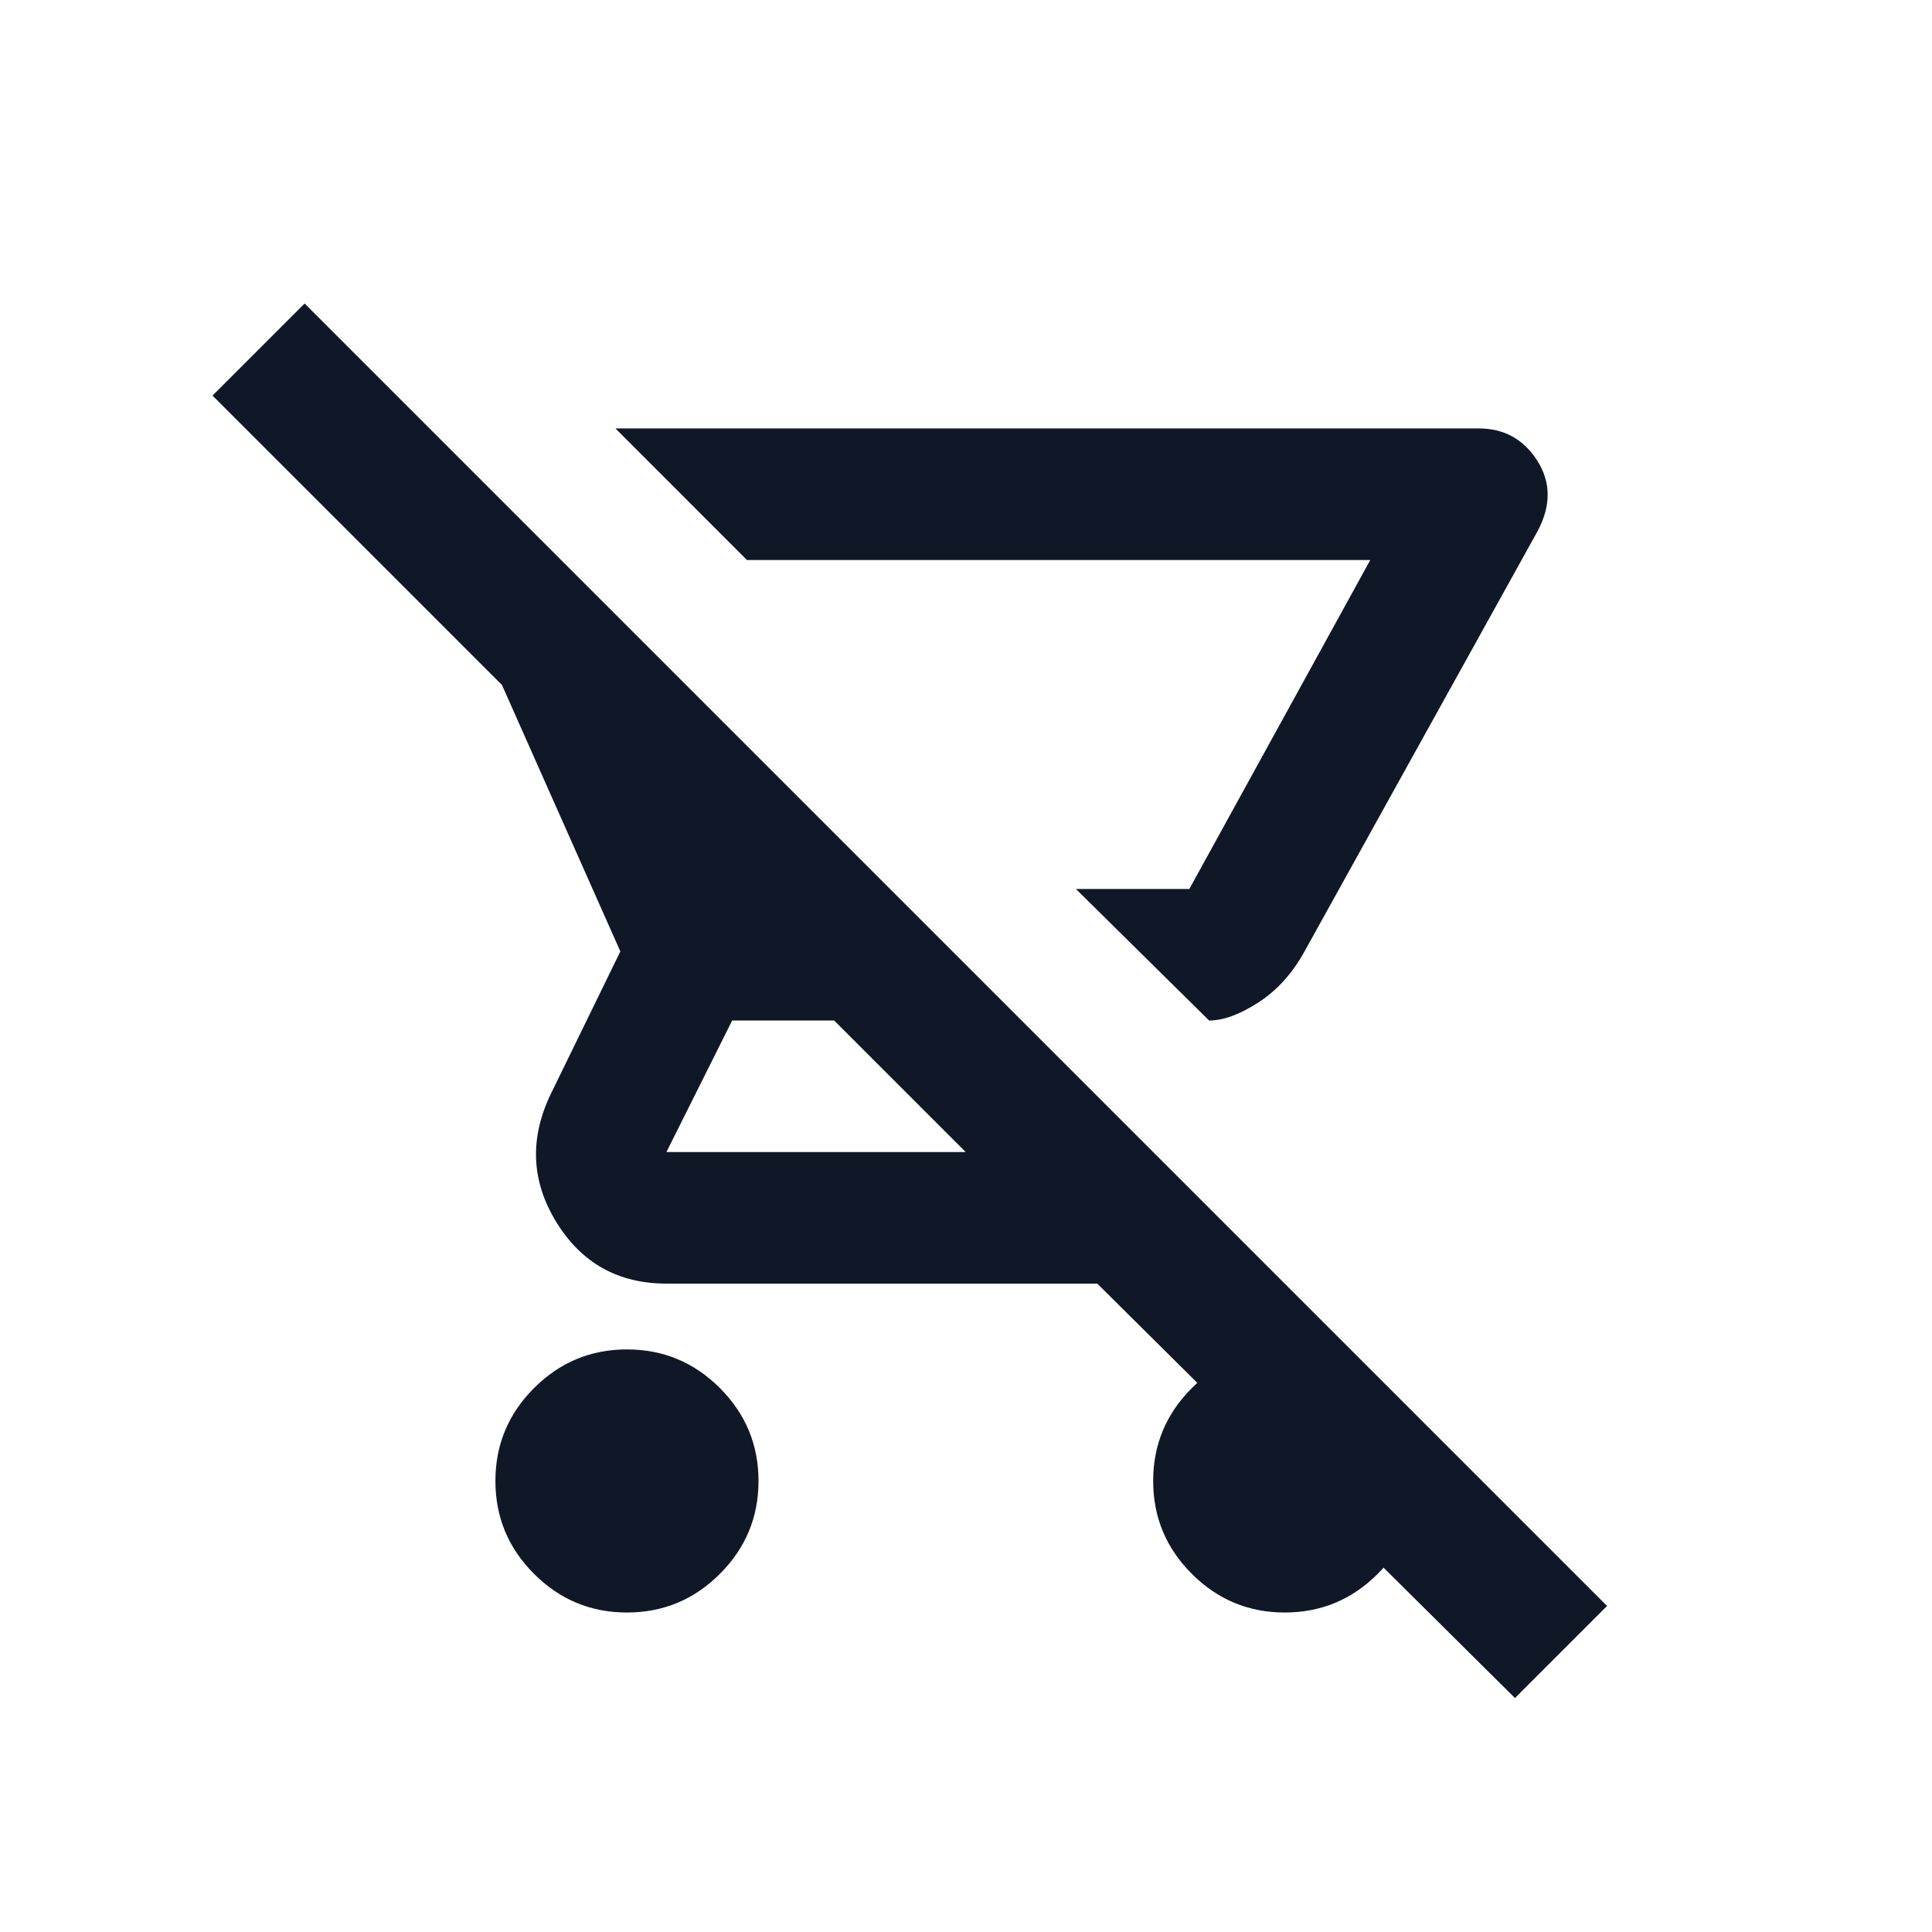 <svg width="33" height="33" viewBox="0 0 33 33" fill="none" xmlns="http://www.w3.org/2000/svg">
<path d="M20.652 17.431L18.377 15.184H20.315L23.405 9.566H12.759L10.512 7.318H25.259C25.69 7.318 26.022 7.501 26.256 7.866C26.49 8.231 26.495 8.629 26.27 9.06L22.282 16.251C22.076 16.625 21.814 16.916 21.495 17.122C21.177 17.328 20.896 17.431 20.652 17.431ZM10.709 27.543C10.091 27.543 9.562 27.323 9.122 26.883C8.682 26.443 8.462 25.914 8.462 25.296C8.462 24.678 8.682 24.149 9.122 23.709C9.562 23.269 10.091 23.049 10.709 23.049C11.327 23.049 11.856 23.269 12.296 23.709C12.736 24.149 12.956 24.678 12.956 25.296C12.956 25.914 12.736 26.443 12.296 26.883C11.856 27.323 11.327 27.543 10.709 27.543ZM25.877 29.004L18.742 21.925H11.383C10.559 21.925 9.932 21.574 9.501 20.872C9.07 20.169 9.042 19.434 9.417 18.667L10.596 16.251L8.574 11.7L3.63 6.757L5.203 5.184L27.45 27.431L25.877 29.004ZM16.495 19.678L14.248 17.431H12.506L11.383 19.678H16.495ZM21.945 27.543C21.327 27.543 20.798 27.323 20.358 26.883C19.917 26.443 19.697 25.914 19.697 25.296C19.697 24.678 19.917 24.149 20.358 23.709C20.798 23.269 21.327 23.049 21.945 23.049C22.562 23.049 23.092 23.269 23.532 23.709C23.972 24.149 24.192 24.678 24.192 25.296C24.192 25.914 23.972 26.443 23.532 26.883C23.092 27.323 22.562 27.543 21.945 27.543Z" fill="#101827"/>
</svg>
